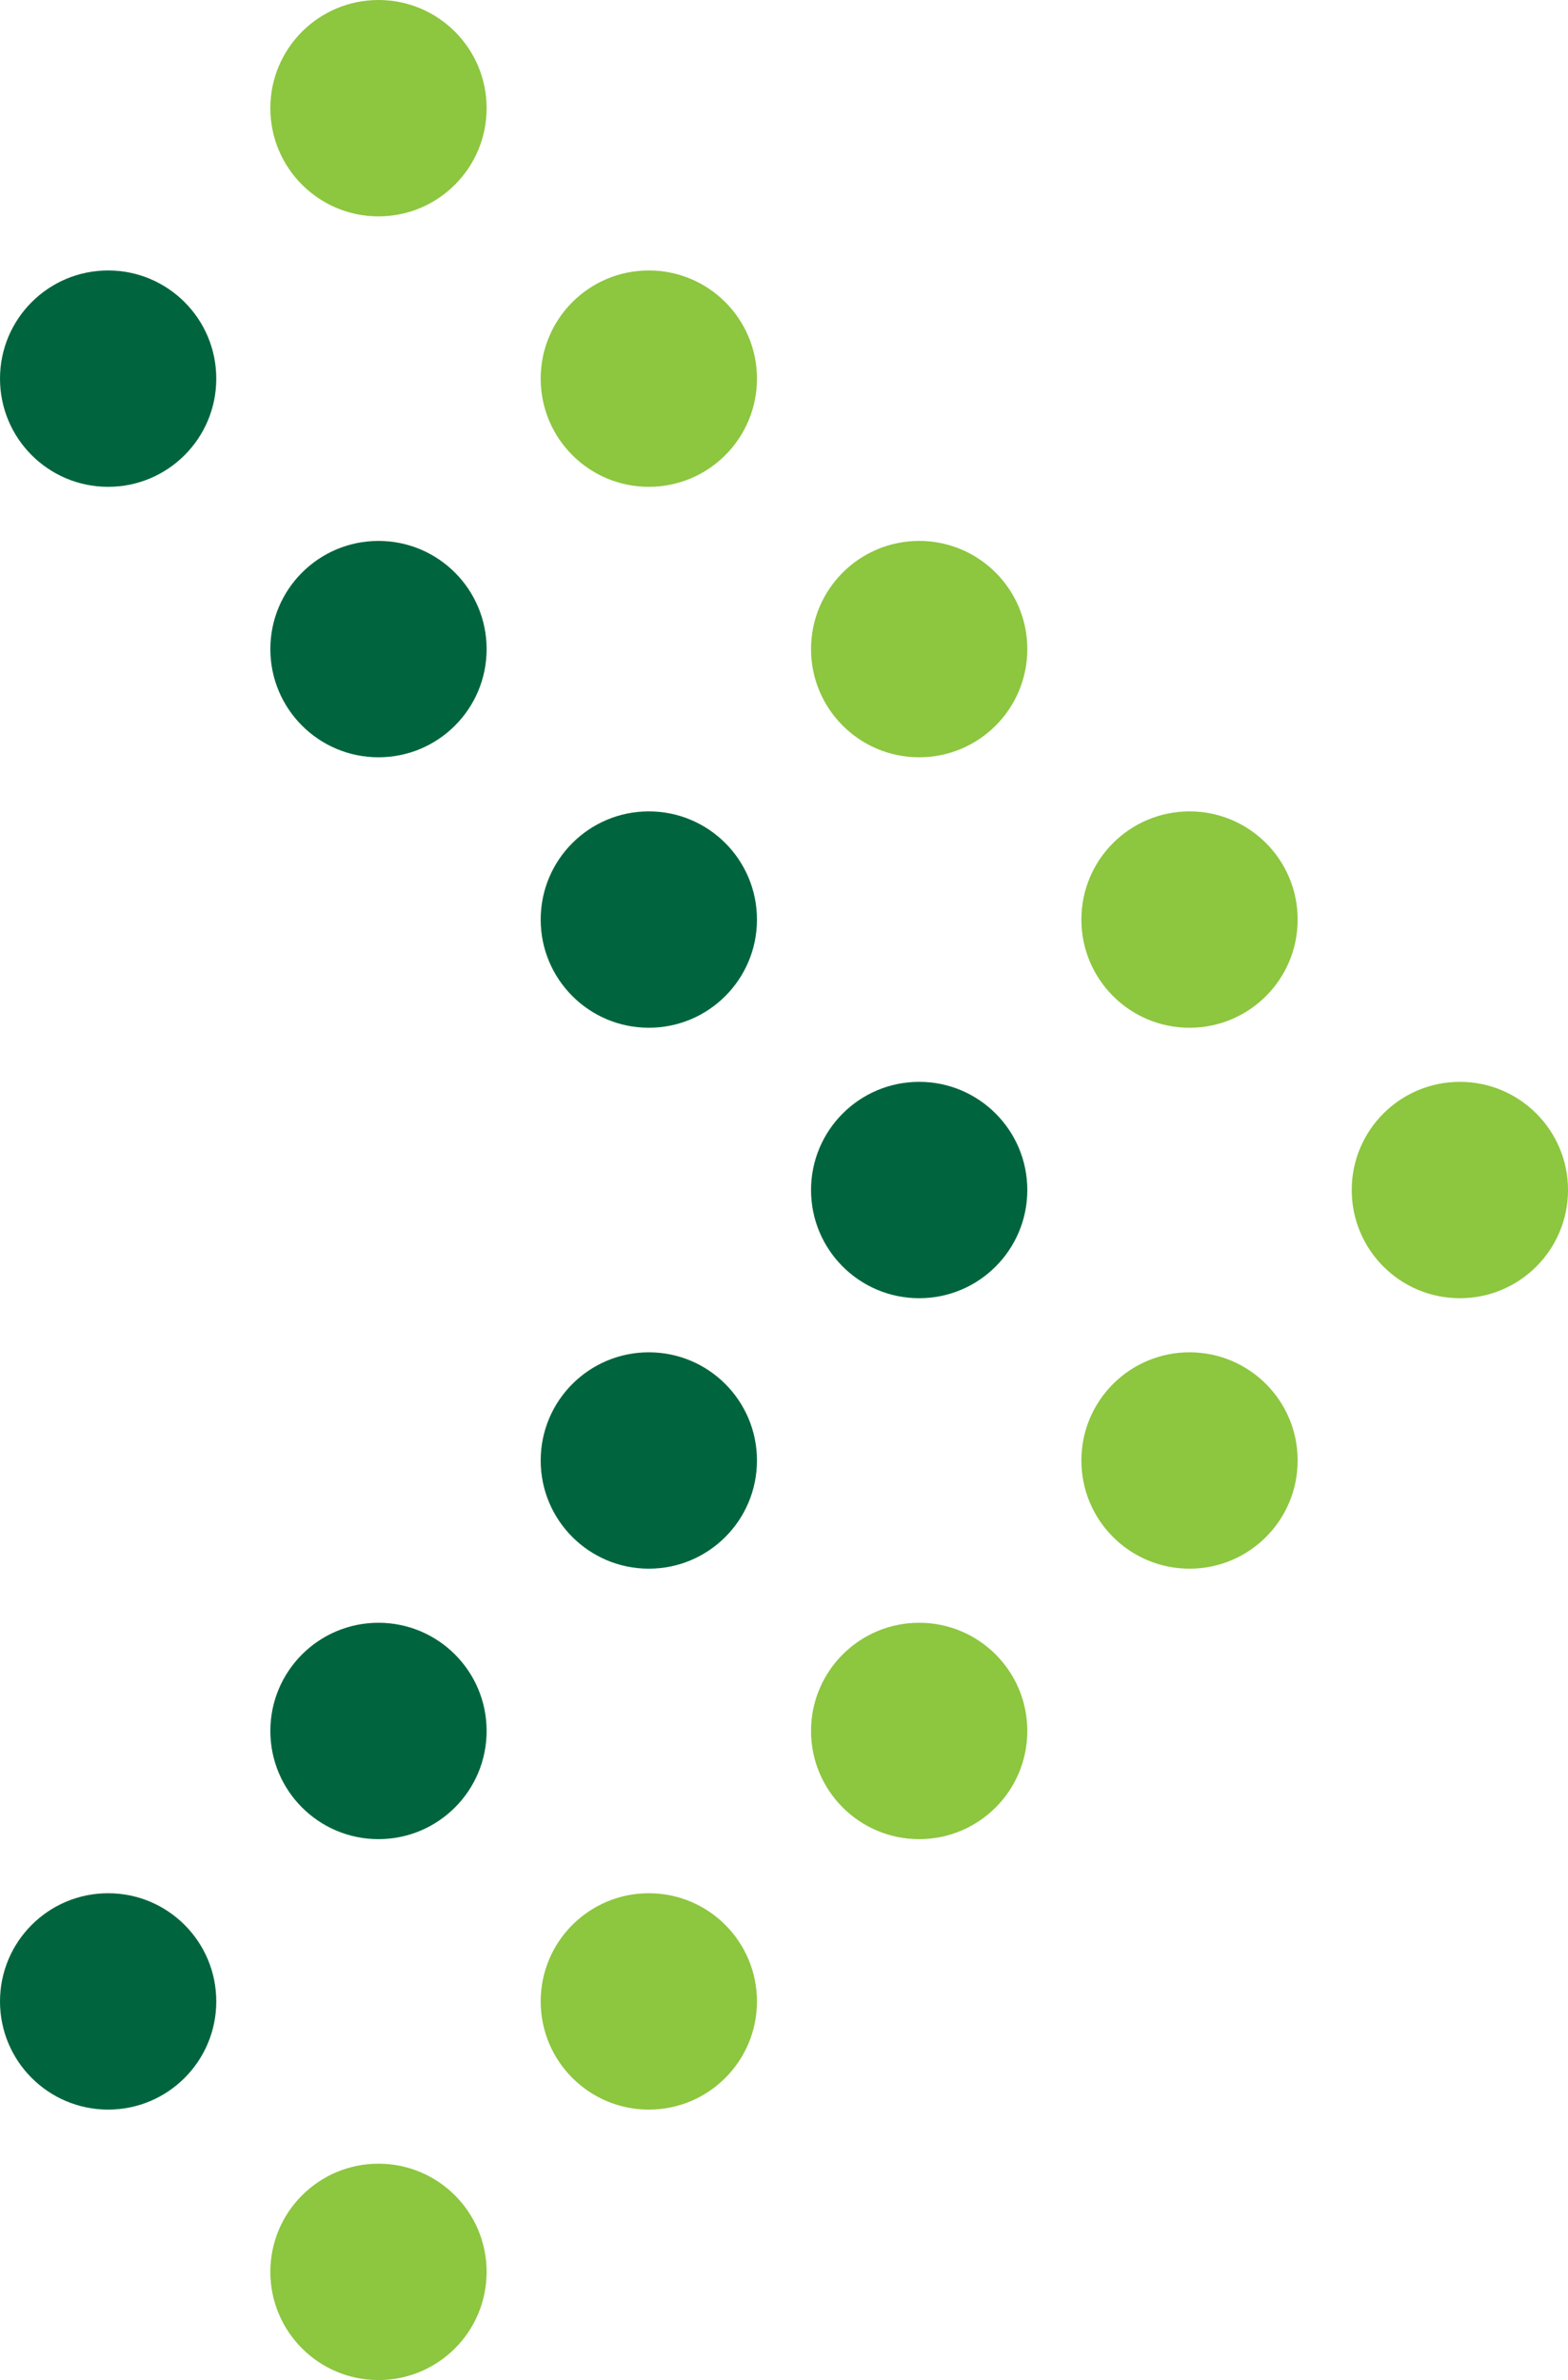<svg width="29" height="44" viewBox="0 0 29 44" fill="none" xmlns="http://www.w3.org/2000/svg">
<path fill-rule="evenodd" clip-rule="evenodd" d="M2 9C3.105 9 4 8.105 4 7C4 5.895 3.105 5 2 5C0.895 5 0 5.895 0 7C0 8.105 0.895 9 2 9ZM9 12C9 13.105 8.105 14 7 14C5.895 14 5 13.105 5 12C5 10.895 5.895 10 7 10C8.105 10 9 10.895 9 12ZM14 17C14 18.105 13.105 19 12 19C10.895 19 10 18.105 10 17C10 15.895 10.895 15 12 15C13.105 15 14 15.895 14 17ZM19 22C19 23.105 18.105 24 17 24C15.895 24 15 23.105 15 22C15 20.895 15.895 20 17 20C18.105 20 19 20.895 19 22ZM12 29C13.105 29 14 28.105 14 27C14 25.895 13.105 25 12 25C10.895 25 10 25.895 10 27C10 28.105 10.895 29 12 29ZM9 32C9 33.105 8.105 34 7 34C5.895 34 5 33.105 5 32C5 30.895 5.895 30 7 30C8.105 30 9 30.895 9 32ZM2 39C3.105 39 4 38.105 4 37C4 35.895 3.105 35 2 35C0.895 35 0 35.895 0 37C0 38.105 0.895 39 2 39Z" fill="#00653E"/>
<path fill-rule="evenodd" clip-rule="evenodd" d="M7 4C8.105 4 9 3.105 9 2C9 0.895 8.105 0 7 0C5.895 0 5 0.895 5 2C5 3.105 5.895 4 7 4ZM14 7C14 8.105 13.105 9 12 9C10.895 9 10 8.105 10 7C10 5.895 10.895 5 12 5C13.105 5 14 5.895 14 7ZM17 14C18.105 14 19 13.105 19 12C19 10.895 18.105 10 17 10C15.895 10 15 10.895 15 12C15 13.105 15.895 14 17 14ZM24 17C24 18.105 23.105 19 22 19C20.895 19 20 18.105 20 17C20 15.895 20.895 15 22 15C23.105 15 24 15.895 24 17ZM29 22C29 23.105 28.105 24 27 24C25.895 24 25 23.105 25 22C25 20.895 25.895 20 27 20C28.105 20 29 20.895 29 22ZM22 29C23.105 29 24 28.105 24 27C24 25.895 23.105 25 22 25C20.895 25 20 25.895 20 27C20 28.105 20.895 29 22 29ZM19 32C19 33.105 18.105 34 17 34C15.895 34 15 33.105 15 32C15 30.895 15.895 30 17 30C18.105 30 19 30.895 19 32ZM12 39C13.105 39 14 38.105 14 37C14 35.895 13.105 35 12 35C10.895 35 10 35.895 10 37C10 38.105 10.895 39 12 39ZM9 42C9 43.105 8.105 44 7 44C5.895 44 5 43.105 5 42C5 40.895 5.895 40 7 40C8.105 40 9 40.895 9 42Z" fill="#8DC63F"/>
</svg>
